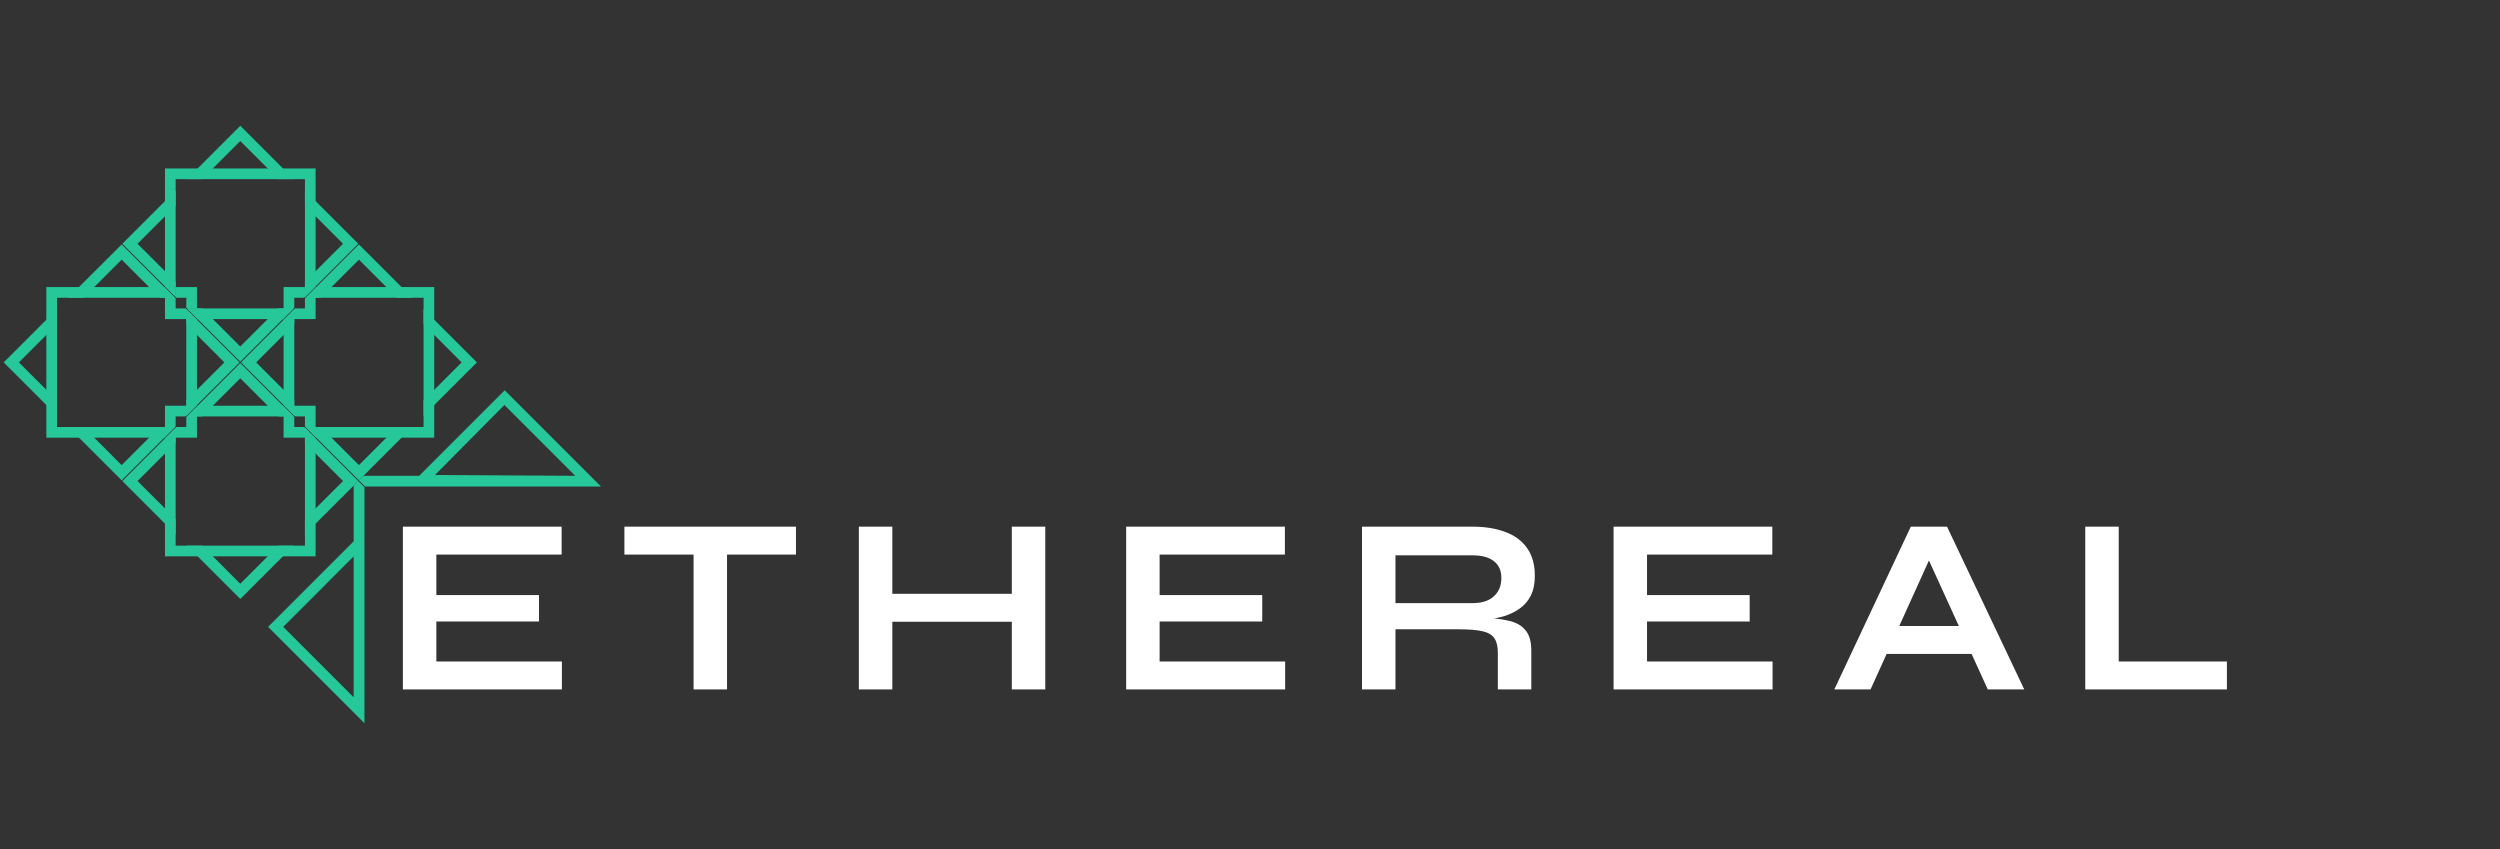 <svg width="159" height="54" viewBox="0 0 159 54" fill="none" xmlns="http://www.w3.org/2000/svg">
<rect x="0" y="0" width="159" height="54" fill="#333333" stroke="none"/>
<path d="M11.128 18.936L10.492 18.3L10.45 18.258L7.737 15.545L4.346 18.936L5.315 18.936L7.737 16.514L10.16 18.936L10.492 18.936H11.128Z" fill="#26C89A"/>
<path d="M11.849 20.625L14.271 23.048L11.849 25.47L11.849 25.803V26.439L12.485 25.803L12.527 25.76L15.24 23.048L12.527 20.335L12.485 20.293L11.849 19.657V20.293L11.849 20.625Z" fill="#26C89A"/>
<path d="M10.16 27.159L7.737 29.582L5.315 27.159L4.346 27.159L7.737 30.55L10.45 27.837L10.492 27.795L11.128 27.159H10.492L10.16 27.159Z" fill="#26C89A"/>
<path d="M3.626 25.47L1.203 23.048L3.626 20.625L3.626 19.657L0.235 23.048L3.626 26.439L3.626 25.47Z" fill="#26C89A"/>
<path d="M18.674 11.391L15.283 8L11.892 11.391H12.86L15.282 8.969L17.705 11.391H18.674Z" fill="#26C89A"/>
<path d="M19.394 13.08L21.817 15.503L19.394 17.925V18.894L20.03 18.258L20.072 18.216L22.785 15.503L19.394 12.112V13.08Z" fill="#26C89A"/>
<path d="M17.705 19.614L15.282 22.037L12.86 19.614L12.527 19.614L11.892 19.614L12.527 20.25L12.57 20.293L15.283 23.005L18.037 20.25L18.674 19.614L18.037 19.614L17.705 19.614Z" fill="#26C89A"/>
<path d="M11.171 17.925L8.748 15.503L11.171 13.08V12.112L7.78 15.503L10.492 18.215L10.535 18.258L11.171 18.894L11.171 18.258L11.171 17.925Z" fill="#26C89A"/>
<path d="M26.218 18.936L22.827 15.545L20.114 18.258L20.072 18.3L19.436 18.936L20.072 18.936L20.405 18.936L22.828 16.514L25.25 18.936H26.218Z" fill="#26C89A"/>
<path d="M26.939 20.625L29.361 23.048L26.939 25.47V26.439L30.33 23.048L26.939 19.657V20.625Z" fill="#26C89A"/>
<path d="M25.25 27.159L22.828 29.582L20.405 27.159L20.072 27.159L19.436 27.159L20.072 27.795L20.114 27.837L22.827 30.55L23.116 30.262L26.218 27.159H25.25Z" fill="#26C89A"/>
<path d="M18.715 25.47L16.293 23.048L18.715 20.626V19.657L18.08 20.293L15.325 23.048L18.037 25.761L18.08 25.803L18.715 26.439V25.47Z" fill="#26C89A"/>
<path d="M18.674 26.481L18.037 25.845L17.995 25.803L15.283 23.09L12.57 25.803L12.527 25.846L11.892 26.481H12.527H12.86L15.282 24.059L17.705 26.481H18.037H18.674Z" fill="#26C89A"/>
<path d="M19.394 28.17L21.817 30.593L19.394 33.015V33.984L22.493 30.885L22.785 30.593L20.072 27.88L20.03 27.837L19.394 27.202V28.17Z" fill="#26C89A"/>
<path d="M17.705 34.704L15.282 37.127L12.86 34.704H11.892L15.283 38.095L18.674 34.704H17.705Z" fill="#26C89A"/>
<path d="M11.171 33.015L8.748 30.593L11.171 28.17V27.202L10.535 27.837L10.492 27.88L7.78 30.593L11.171 33.984V33.015Z" fill="#26C89A"/>
<path fill-rule="evenodd" clip-rule="evenodd" d="M22.493 34.428L17.052 39.869L23.179 45.996V30.987L22.785 30.593L22.493 30.885V34.428ZM22.493 44.35V35.387L18.012 39.869L22.493 44.35Z" fill="#26C89A"/>
<path fill-rule="evenodd" clip-rule="evenodd" d="M32.1 24.821L26.659 30.262H23.116L22.827 30.55L23.222 30.945H38.224L32.1 24.821ZM32.079 25.756L27.666 30.208L36.584 30.262L32.079 25.756Z" fill="#26C89A"/>
<path d="M12.527 19.614V18.258H11.171L11.171 18.894L11.213 18.936H11.849V19.572L11.892 19.614L12.527 19.614Z" fill="#26C89A"/>
<path fill-rule="evenodd" clip-rule="evenodd" d="M10.492 10.713H20.072V18.216L20.03 18.258L19.394 18.894L19.352 18.936H18.716V19.572L18.674 19.614L18.037 20.25V20.293H12.57L12.527 20.25L11.892 19.614L12.527 19.614H18.037V18.258H19.394V11.391H11.171V18.258L11.171 18.894L10.535 18.258L10.492 18.215V10.713ZM18.037 20.293H18.08L18.715 19.657L18.758 19.614H19.394V18.978L19.436 18.936L20.072 18.3L20.114 18.258H27.617V27.837H20.114L20.072 27.795L19.436 27.159L19.394 27.117V26.481H18.758L18.715 26.439L18.08 25.803L18.037 25.761V20.293ZM11.171 18.979L11.128 18.936L10.492 18.3L10.45 18.258H2.947V27.837H10.45L10.492 27.795L11.128 27.159L11.171 27.117V26.481H11.806L11.849 26.439L12.485 25.803L12.527 25.76V20.335L12.485 20.293L11.849 19.657L11.806 19.614H11.171V18.979ZM10.492 27.88L10.535 27.837L11.171 27.202L11.213 27.159H11.849V26.524L11.892 26.481L12.527 25.846L12.57 25.803H17.995L18.037 25.845L18.674 26.481L18.716 26.523V27.159H19.352L19.394 27.202L20.03 27.837L20.072 27.88V35.383H10.492V27.88ZM10.492 18.936H4.346H3.626V19.657V26.439V27.159H4.346H10.492V25.803H11.849V20.293H10.492V18.936ZM11.171 27.837V34.704H19.394V27.837H18.037V26.481H12.527V27.837H11.171ZM20.072 27.159V25.803H18.716V20.293H20.072V18.936H26.939V27.159H20.072Z" fill="#26C89A"/>
<path d="M27.752 39.527V42.071H35.736V43.847H25.623V33.495H35.719V35.271H27.752V37.847H34.279V39.527H27.752Z" fill="white"/>
<path d="M39.712 33.495H50.623V35.271H39.712V33.495ZM44.111 35.047H46.239V43.847H44.111V35.047Z" fill="white"/>
<path d="M56.495 37.767H64.704V39.543H56.495V37.767ZM64.352 33.495H66.48V43.847H64.352V33.495ZM54.623 33.495H56.752V43.847H54.623V33.495Z" fill="white"/>
<path d="M73.751 39.527V42.071H81.736V43.847H71.624V33.495H81.719V35.271H73.751V37.847H80.279V39.527H73.751Z" fill="white"/>
<path d="M86.624 43.847V33.495H93.647C94.448 33.495 95.141 33.607 95.728 33.831C96.325 34.044 96.789 34.386 97.12 34.855C97.45 35.314 97.615 35.906 97.615 36.631C97.615 37.122 97.53 37.538 97.359 37.879C97.189 38.221 96.949 38.498 96.639 38.711C96.341 38.925 95.994 39.09 95.6 39.207C95.205 39.314 94.784 39.383 94.335 39.415L94.112 39.287C94.858 39.298 95.472 39.362 95.951 39.479C96.431 39.586 96.789 39.788 97.023 40.087C97.269 40.375 97.391 40.807 97.391 41.383V43.847H95.263V41.527C95.263 41.133 95.194 40.828 95.055 40.615C94.917 40.391 94.666 40.236 94.303 40.151C93.951 40.066 93.439 40.023 92.767 40.023H88.751V43.847H86.624ZM88.751 38.359H93.647C94.245 38.359 94.698 38.215 95.007 37.927C95.328 37.639 95.487 37.25 95.487 36.759C95.487 36.29 95.328 35.932 95.007 35.687C94.698 35.442 94.245 35.319 93.647 35.319H88.751V38.359Z" fill="white"/>
<path d="M104.751 39.527V42.071H112.735V43.847H102.623V33.495H112.719V35.271H104.751V37.847H111.279V39.527H104.751Z" fill="white"/>
<path d="M119.239 41.591V39.815H126.087V41.591H119.239ZM116.663 43.847L121.527 33.495H123.831L128.743 43.847H126.423L122.167 34.519H123.191L118.967 43.847H116.663Z" fill="white"/>
<path d="M134.751 33.495V42.071H141.631V43.847H132.623V33.495H134.751Z" fill="white"/>
</svg>
